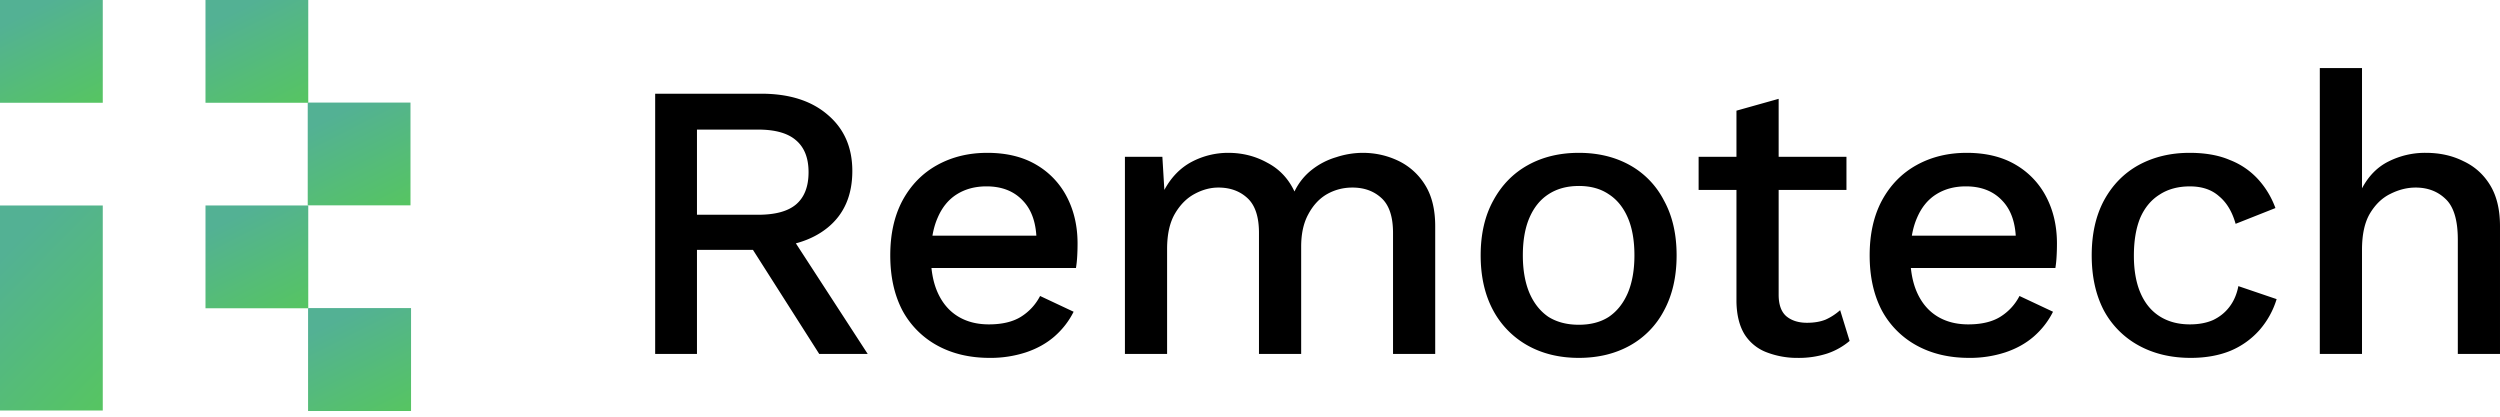 <svg width="132" height="22" fill="none" xmlns="http://www.w3.org/2000/svg"><g clip-path="url(#clip0_1307_77797)"><path d="M5.426 0H0v5.426h5.426V0z" fill="url(#paint0_linear_1307_77797)"/><path d="M21.674 5.416h-5.426v5.426h5.426V5.416z" fill="url(#paint1_linear_1307_77797)"/><path d="M16.277 0H10.85v5.426h5.426V0z" fill="url(#paint2_linear_1307_77797)"/><path d="M16.277 10.85H10.85v5.426h5.426v-5.425z" fill="url(#paint3_linear_1307_77797)"/><path d="M21.702 16.276h-5.426v5.426h5.426v-5.426z" fill="url(#paint4_linear_1307_77797)"/><path d="M21.702 16.276h-5.426v5.426h5.426v-5.426z" fill="url(#paint5_linear_1307_77797)"/><path fill-rule="evenodd" clip-rule="evenodd" d="M0 10.85h5.426v10.825H0V10.85z" fill="url(#paint6_linear_1307_77797)"/></g><path d="M40.194 4.948c1.471 0 2.637.367 3.497 1.103.875.736 1.312 1.728 1.312 2.977 0 1.29-.437 2.29-1.312 2.998-.86.694-2.026 1.041-3.497 1.041l-.208.125H36.8v5.496h-2.207V4.948h5.6zm-.167 6.391c.903 0 1.569-.18 1.999-.541.444-.375.666-.944.666-1.707 0-.75-.222-1.312-.666-1.687-.43-.374-1.096-.562-1.999-.562H36.8v4.497h3.227zm1.312.458l4.476 6.891h-2.56l-3.831-6.017 1.915-.874zm10.913 7.099c-1.04 0-1.957-.215-2.748-.645a4.58 4.58 0 01-1.853-1.853c-.43-.819-.645-1.79-.645-2.915 0-1.124.215-2.088.645-2.893.444-.82 1.055-1.444 1.832-1.874.778-.43 1.659-.646 2.644-.646 1.014 0 1.874.209 2.582.625a4.18 4.18 0 011.624 1.707c.374.722.562 1.54.562 2.457 0 .25-.007.486-.021.708a5.783 5.783 0 01-.063.583h-8.369v-1.708h7.391l-1.103.333c0-.943-.236-1.665-.708-2.165-.472-.513-1.117-.77-1.936-.77-.597 0-1.118.139-1.562.417-.444.277-.784.693-1.02 1.249-.236.54-.354 1.207-.354 1.998 0 .777.125 1.437.375 1.978.25.541.604.95 1.062 1.228.458.278.999.417 1.624.417.694 0 1.256-.132 1.686-.396a2.8 2.8 0 001.02-1.103l1.77.832c-.25.5-.59.937-1.02 1.312-.417.36-.916.638-1.5.833a6.022 6.022 0 01-1.915.291zm7.144-.208V8.278h1.977l.105 1.75c.36-.667.84-1.16 1.436-1.479a4.122 4.122 0 011.936-.479c.75 0 1.437.174 2.061.521.639.333 1.117.84 1.437 1.52.222-.458.527-.84.916-1.145a3.812 3.812 0 011.29-.666 4.514 4.514 0 011.395-.23c.666 0 1.291.14 1.874.417a3.36 3.36 0 011.416 1.27c.36.569.54 1.298.54 2.186v6.745h-2.227v-6.391c0-.847-.2-1.458-.603-1.832-.403-.375-.916-.562-1.541-.562-.486 0-.937.117-1.353.354-.403.235-.729.59-.979 1.061-.25.458-.374 1.027-.374 1.707v5.663h-2.228v-6.391c0-.847-.201-1.458-.604-1.832-.402-.375-.916-.562-1.54-.562-.417 0-.833.11-1.25.333-.416.222-.763.569-1.04 1.04-.278.473-.417 1.097-.417 1.874v5.538h-2.227zM83.362 8.07c1.014 0 1.909.216 2.686.646a4.454 4.454 0 011.811 1.874c.444.805.666 1.77.666 2.893 0 1.125-.222 2.096-.666 2.915a4.482 4.482 0 01-1.81 1.853c-.778.43-1.673.645-2.687.645-1.013 0-1.908-.215-2.685-.645a4.616 4.616 0 01-1.832-1.853c-.444-.819-.666-1.79-.666-2.915 0-1.124.222-2.088.666-2.893.444-.82 1.055-1.444 1.832-1.874.777-.43 1.672-.646 2.685-.646zm0 1.75c-.624 0-1.158.145-1.603.437-.43.277-.763.687-.999 1.228-.236.541-.354 1.207-.354 1.998 0 .778.118 1.444.354 1.999.236.541.57.958 1 1.25.444.277.978.415 1.602.415.625 0 1.152-.138 1.583-.416.43-.291.763-.708.999-1.25.236-.554.354-1.22.354-1.998 0-.79-.118-1.457-.354-1.998-.236-.541-.57-.951-1-1.228-.43-.292-.957-.438-1.582-.438zm10.551-4.602v10.347c0 .514.132.888.395 1.124.278.236.646.354 1.104.354.374 0 .7-.055.978-.166.278-.125.535-.292.77-.5l.5 1.624a3.61 3.61 0 01-1.186.666 4.854 4.854 0 01-1.541.23 4.498 4.498 0 01-1.645-.292 2.368 2.368 0 01-1.166-.937c-.277-.444-.423-1.02-.437-1.728V5.843l2.228-.625zm3.58 3.06v1.75h-7.806v-1.75h7.807zm6.472 10.618c-1.041 0-1.957-.215-2.748-.645a4.576 4.576 0 01-1.853-1.853c-.43-.819-.646-1.79-.646-2.915 0-1.124.215-2.088.646-2.893.444-.82 1.055-1.444 1.832-1.874.777-.43 1.658-.646 2.644-.646 1.013 0 1.873.209 2.581.625a4.181 4.181 0 011.624 1.707c.375.722.562 1.54.562 2.457 0 .25-.007.486-.021.708a5.49 5.49 0 01-.062.583h-8.369v-1.708h7.39l-1.103.333c0-.943-.236-1.665-.708-2.165-.472-.513-1.117-.77-1.936-.77-.597 0-1.117.139-1.561.417-.444.277-.784.693-1.02 1.249-.236.54-.354 1.207-.354 1.998 0 .777.125 1.437.374 1.978.25.541.604.95 1.062 1.228.458.278.999.417 1.624.417.694 0 1.256-.132 1.686-.396a2.788 2.788 0 001.02-1.103l1.77.832c-.25.5-.59.937-1.02 1.312-.416.36-.916.638-1.499.833a6.02 6.02 0 01-1.915.291zm11.64-10.826c.833 0 1.541.125 2.123.375a3.94 3.94 0 011.499 1.02c.403.444.708.951.916 1.52l-2.102.833c-.181-.639-.472-1.124-.875-1.457-.388-.347-.902-.52-1.54-.52-.625 0-1.159.145-1.603.436-.444.278-.784.687-1.02 1.229-.222.54-.334 1.207-.334 1.998 0 .777.118 1.437.354 1.978.236.541.576.95 1.021 1.228.444.278.971.417 1.582.417.472 0 .881-.077 1.228-.23.347-.166.632-.395.854-.686.236-.306.395-.673.478-1.104l2.02.687a4.454 4.454 0 01-.916 1.645 4.212 4.212 0 01-1.52 1.082c-.611.25-1.312.375-2.103.375-1.027 0-1.936-.215-2.727-.645a4.58 4.58 0 01-1.853-1.853c-.43-.819-.645-1.79-.645-2.915 0-1.124.215-2.088.645-2.893.444-.82 1.055-1.444 1.832-1.874.791-.43 1.687-.646 2.686-.646zm6.881 10.618V3.594h2.228v6.35c.347-.652.812-1.124 1.394-1.415a4.279 4.279 0 011.978-.459c.736 0 1.395.146 1.978.438.597.277 1.069.7 1.416 1.27.347.569.52 1.29.52 2.165v6.745h-2.227v-6.037c0-1.027-.216-1.742-.646-2.145-.416-.402-.944-.603-1.582-.603-.444 0-.888.11-1.332.333-.431.208-.792.555-1.083 1.04-.278.473-.416 1.11-.416 1.916v5.496h-2.228z" fill="#000"/><defs><linearGradient id="paint0_linear_1307_77797" x1="2.713" y1="0" x2="5.464" y2="5.416" gradientUnits="userSpaceOnUse"><stop stop-color="#53B194"/><stop offset="1" stop-color="#56C561"/></linearGradient><linearGradient id="paint1_linear_1307_77797" x1="18.961" y1="5.416" x2="21.712" y2="10.832" gradientUnits="userSpaceOnUse"><stop stop-color="#53B194"/><stop offset="1" stop-color="#56C561"/></linearGradient><linearGradient id="paint2_linear_1307_77797" x1="13.564" y1="0" x2="16.315" y2="5.416" gradientUnits="userSpaceOnUse"><stop stop-color="#53B194"/><stop offset="1" stop-color="#56C561"/></linearGradient><linearGradient id="paint3_linear_1307_77797" x1="13.564" y1="10.851" x2="16.315" y2="16.267" gradientUnits="userSpaceOnUse"><stop stop-color="#53B194"/><stop offset="1" stop-color="#56C561"/></linearGradient><linearGradient id="paint4_linear_1307_77797" x1="18.989" y1="16.276" x2="21.741" y2="21.692" gradientUnits="userSpaceOnUse"><stop stop-color="#53B194"/><stop offset="1" stop-color="#56C561"/></linearGradient><linearGradient id="paint5_linear_1307_77797" x1="18.989" y1="16.276" x2="21.741" y2="21.692" gradientUnits="userSpaceOnUse"><stop stop-color="#53B194"/><stop offset="1" stop-color="#56C561"/></linearGradient><linearGradient id="paint6_linear_1307_77797" x1="2.713" y1="10.851" x2="9.508" y2="17.556" gradientUnits="userSpaceOnUse"><stop stop-color="#53B194"/><stop offset="1" stop-color="#56C561"/></linearGradient><clipPath id="clip0_1307_77797"><path fill="#fff" d="M0 0h21.702v21.702H0z"/></clipPath></defs></svg>
